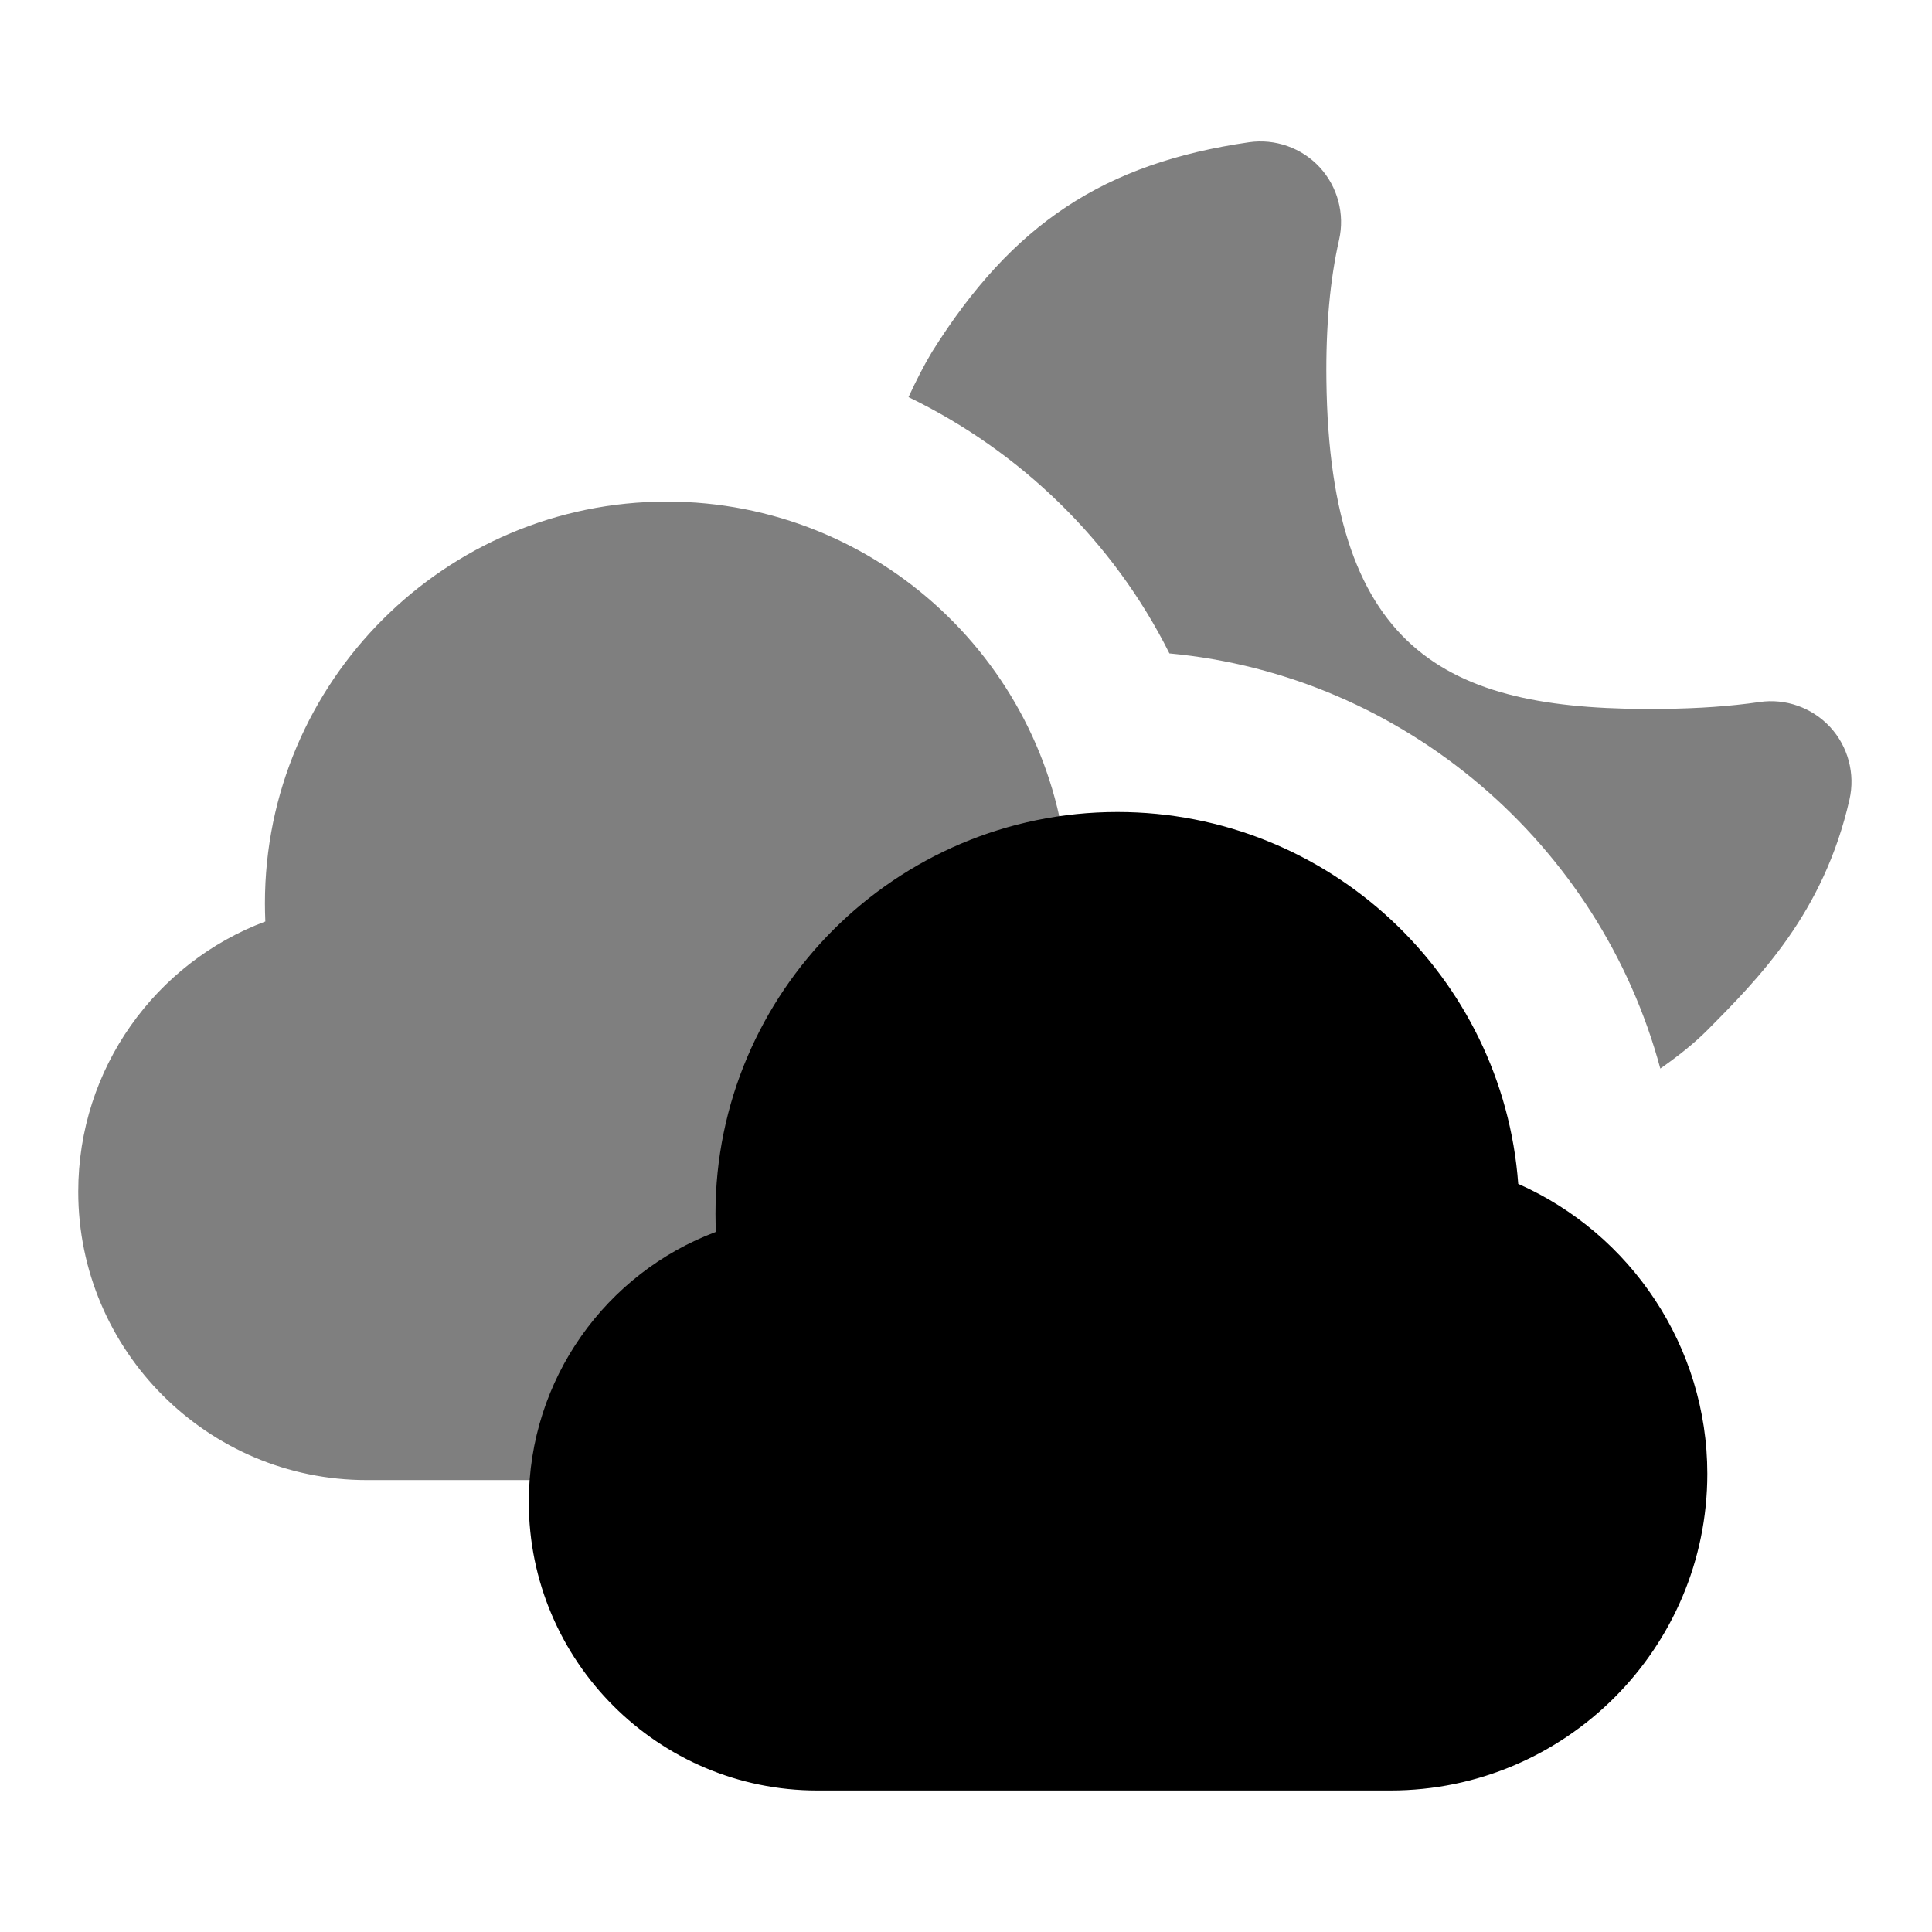 <svg id="Layer_1" viewBox="0 0 24 24" xmlns="http://www.w3.org/2000/svg" data-name="Layer 1"><path d="m13.263 10.851c-.19-2.579-2.351-4.62-4.979-4.62-2.753 0-4.993 2.239-4.993 4.99 0 .076.002.151.005.226-1.363.511-2.324 1.826-2.324 3.356 0 1.976 1.608 3.583 3.584 3.583h7.119c2.171 0 3.937-1.765 3.937-3.935 0-1.578-.95-2.982-2.35-3.601z" opacity=".5"/><path d="m18.86 14.707c-.19-2.579-2.351-4.62-4.979-4.62-2.753 0-4.993 2.239-4.993 4.99 0 .076.002.151.005.226-1.363.511-2.324 1.826-2.324 3.356 0 1.976 1.608 3.583 3.584 3.583h7.119c2.171 0 3.937-1.765 3.937-3.935 0-1.578-.95-2.982-2.35-3.601z"/><path d="m14.528 8.117c2.917.272 5.346 2.37 6.097 5.157.216-.151.414-.307.578-.471.646-.651 1.451-1.46 1.772-2.87.073-.321-.017-.658-.239-.9-.225-.243-.556-.36-.879-.312-.358.052-.751.08-1.201.085-2.598.031-4.139-.629-4.179-4.086-.008-.661.045-1.247.158-1.742.072-.321-.018-.658-.241-.9-.224-.242-.555-.358-.878-.311-1.801.261-2.939 1.011-3.938 2.604-.1.166-.198.358-.292.562 1.387.672 2.542 1.786 3.241 3.184z" opacity=".5"/></svg>